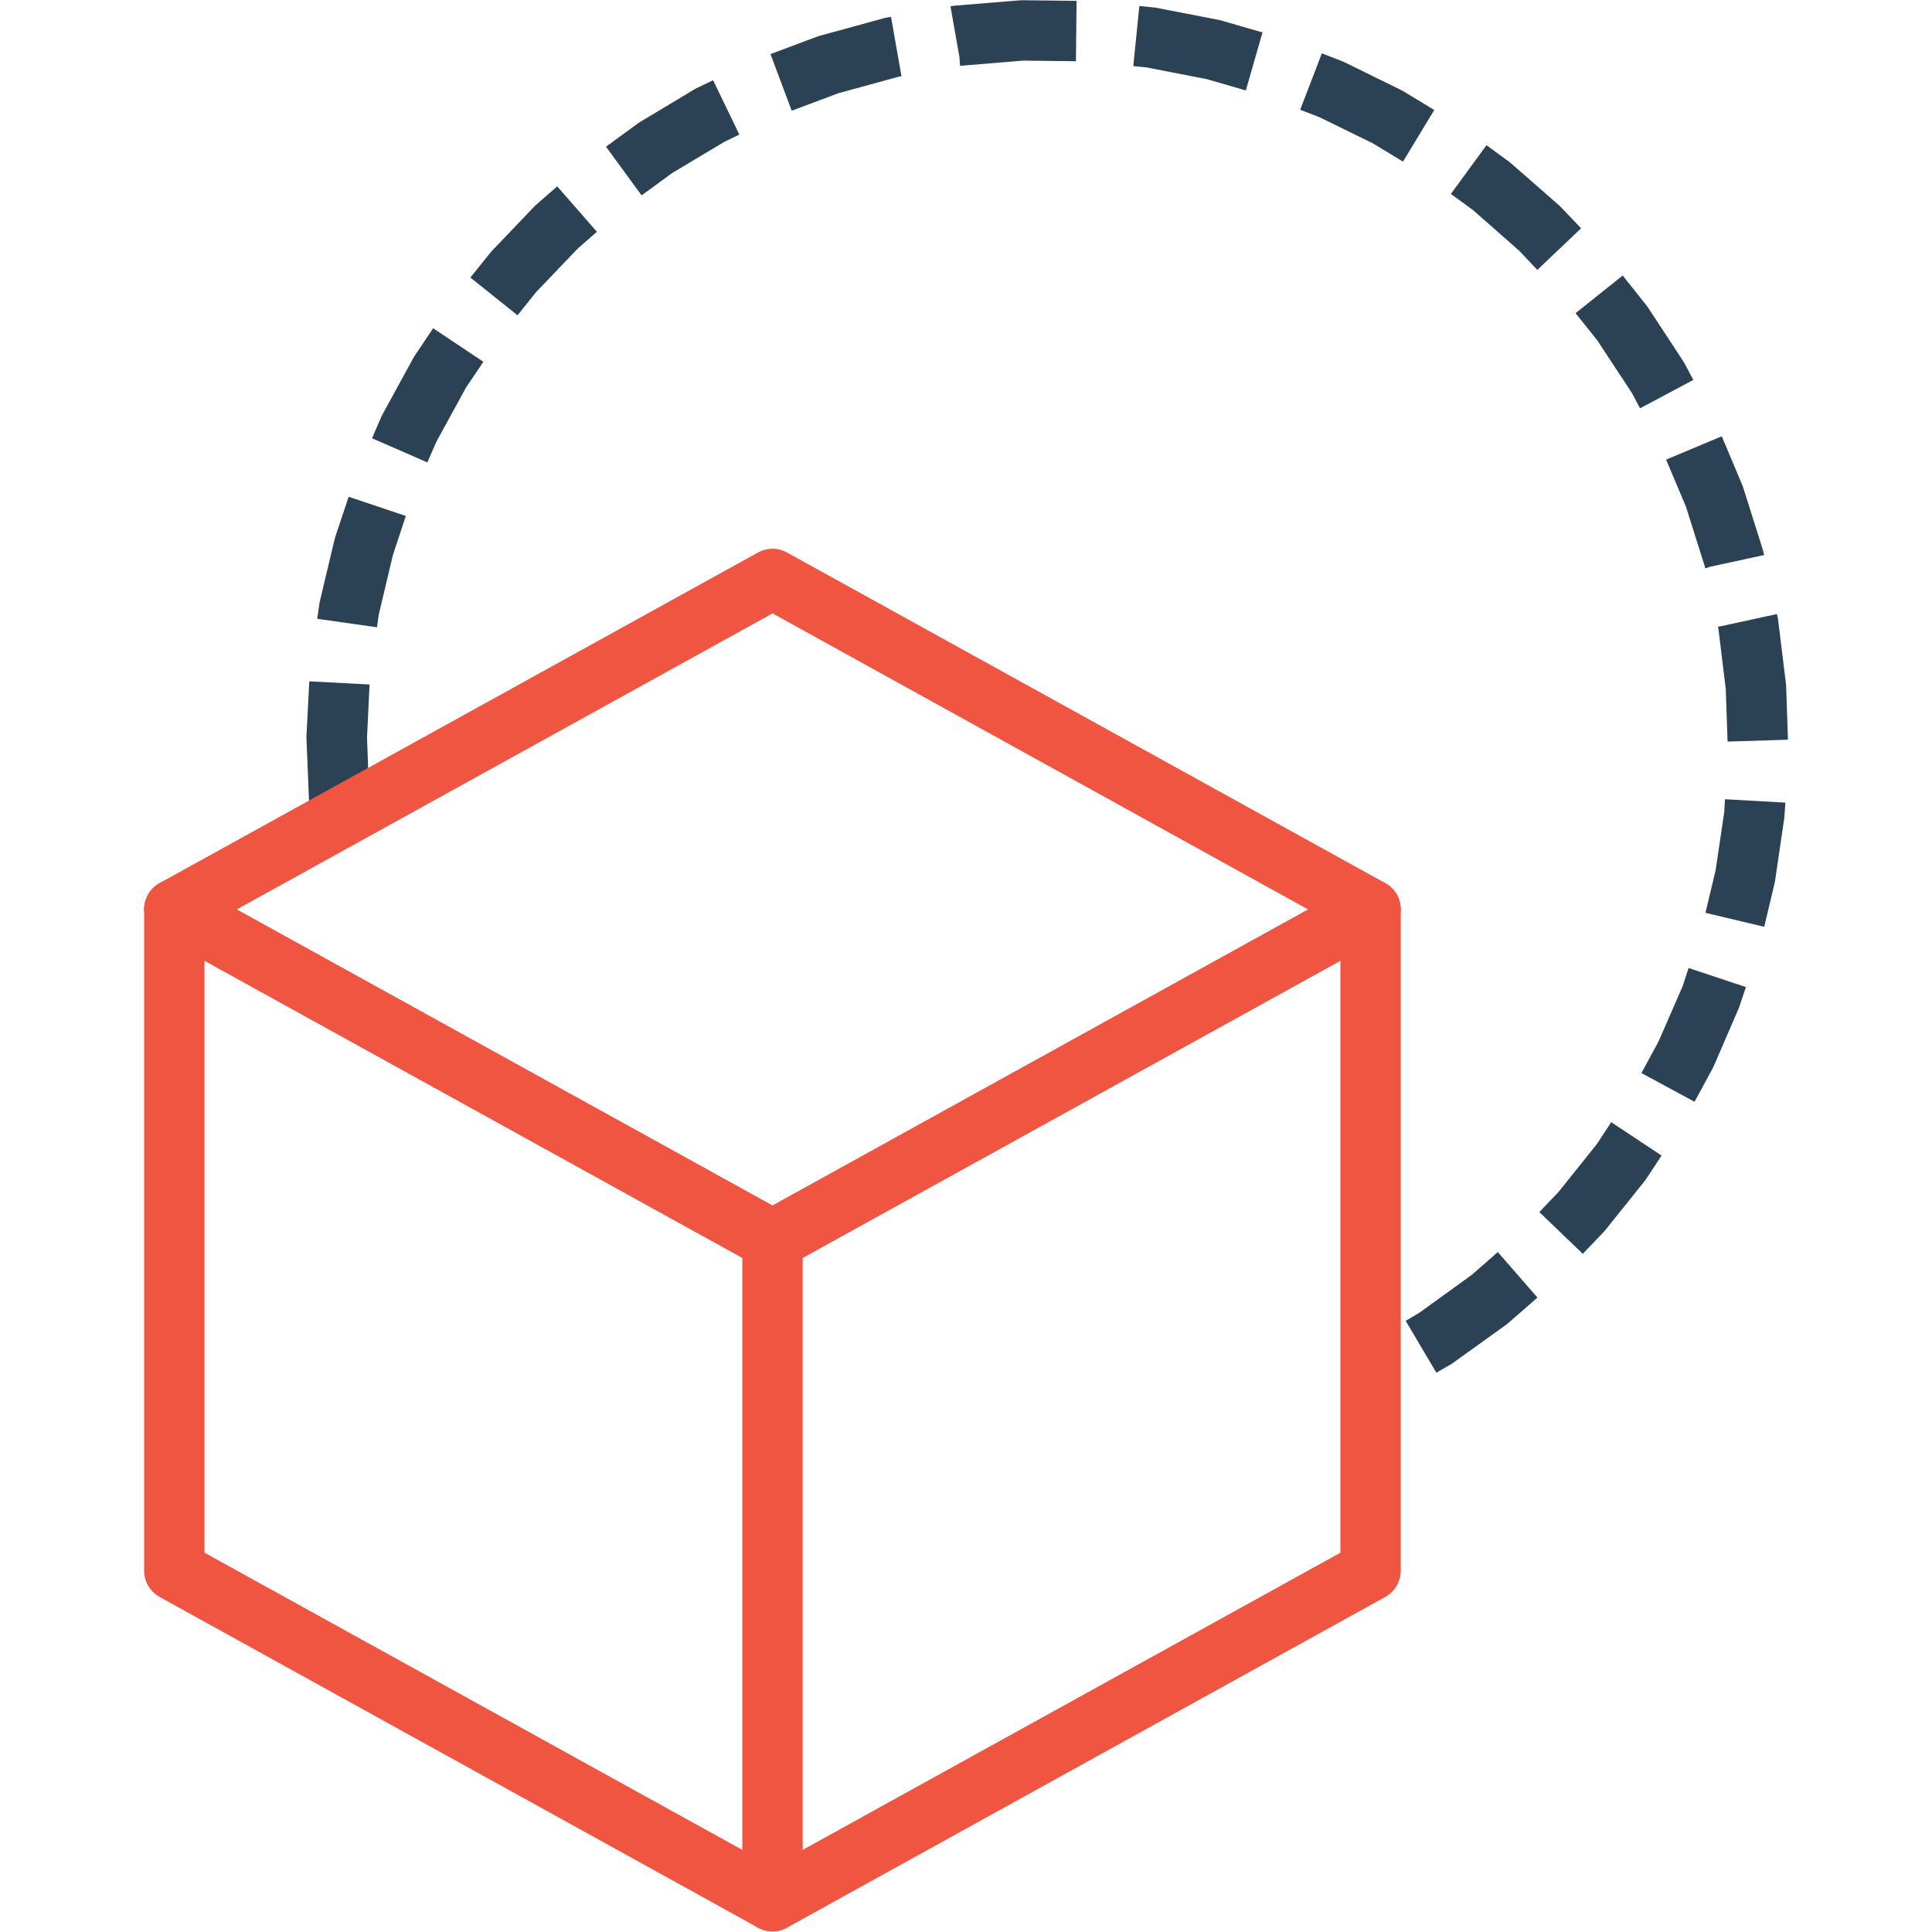 <svg xmlns="http://www.w3.org/2000/svg" width="32" height="32"><g color="#000" font-family="sans-serif" font-weight="400"><path style="line-height:normal;text-indent:0;text-align:start;text-decoration-line:none;text-decoration-style:solid;text-decoration-color:#000;text-transform:none;block-progression:tb;isolation:auto;mix-blend-mode:normal" fill="#2b4255" d="m-200.105-6.633-1.075.088-.047.006-.03.006.148.84.011.145.014-.002v.002l.01-.002 1.023-.084.872.01.01-1-.89-.01zm1.876 1.09.22.022.01.002.978.19.006.001.65.188.276-.961-.694-.2-.043-.01-1.03-.199-.044-.006-.229-.023zm-4.076-.806-.045.01-1.056.289-.045.013-.787.295.351.938.774-.29 1.004-.275.04-.006-.173-.984zm6.84 1.529.319.123.888.435.496.301.518-.855-.516-.313-.039-.021-.932-.457-.039-.018-.336-.129zm-9.998-.358-.039.022-.904.543-.037.025-.52.38.59.806.508-.371.01-.006.853-.51.248-.12-.435-.9zm12.494 1.752.37.27.011.01.74.652.01.008.301.319.725-.69-.334-.35-.031-.03-.786-.688-.033-.028-.383-.28zm-15.14.17-.034.031-.718.752-.028.034-.32.398.781.625.307-.383.69-.722.318-.278-.658-.752zm17.205 1.805.36.45.003.005.568.863.137.258.883-.47-.147-.276-.023-.039-.586-.892-.027-.036-.387-.486zm-19.237.72-.021.038-.5.914-.02.039-.156.361.916.4.15-.343.481-.879.006-.012.291-.433-.832-.555zm20.737 1.706.328.777.316 1.002.002.014h.002l.002.008.084-.028.89-.193-.01-.037-.01-.045-.33-1.045-.017-.043-.335-.797zm-22.043 1.279-.012.043-.244 1.027-.008.045-.035.242.99.141.03-.213.234-.984.214-.647-.947-.318zm22.941 1.482-.037.004v.004h-.002l.006.022.123 1.006.03.873 1-.031-.03-.891-.004-.045-.13-1.06-.009-.045-.01-.04zm-23.418 1.813v.045l.045 1.098.998-.041-.04-1.07.042-.882-.998-.052zm23.483 1.258v.006l-.143.963-.168.705.973.232.172-.722.008-.043.152-1.034.004-.043.014-.215-1-.056zm-.688 2.887-.4.917-.284.524.88.476.296-.546.02-.04.412-.953.015-.04.108-.321-.95-.316zm-1.426 2.623-.629.785-.32.336.72.691.34-.355.03-.034.656-.818.026-.037.253-.383-.834-.553zm-2.076 2.168-.01.006-.848.613-.228.135.508.86.25-.146.037-.025.877-.63.035-.03.475-.414-.657-.754z" overflow="visible" transform="translate(217 6.638)"/><path style="line-height:normal;text-indent:0;text-align:start;text-decoration-line:none;text-decoration-style:solid;text-decoration-color:#000;text-transform:none;block-progression:tb;isolation:auto;mix-blend-mode:normal" fill="#f05542" d="M-214.111 7.926a.5.5 0 0 0-.502.5v10.949a.5.5 0 0 0 .258.438l9.908 5.476a.5.5 0 0 0 .484 0l9.906-5.476a.5.5 0 0 0 .258-.438V8.426a.5.5 0 0 0-.742-.438l-9.664 5.342-9.666-5.342a.5.5 0 0 0-.24-.062zm.498 1.348 9.166 5.064a.5.5 0 0 0 .484 0l9.164-5.064V19.08l-9.406 5.198-9.408-5.199V9.274z" overflow="visible" transform="translate(217 6.638)"/><path style="line-height:normal;text-indent:0;text-align:start;text-decoration-line:none;text-decoration-style:solid;text-decoration-color:#000;text-transform:none;block-progression:tb;isolation:auto;mix-blend-mode:normal" fill="#f05542" fill-rule="evenodd" d="M-204.203 2.451a.5.5 0 0 0-.244.063l-9.908 5.474a.5.5 0 0 0 0 .875l9.908 5.475a.5.5 0 0 0 .484 0l9.906-5.475a.5.5 0 0 0 0-.875l-9.906-5.474a.5.5 0 0 0-.24-.063zm-.002 1.07 8.873 4.905-8.873 4.904-8.875-4.904 8.875-4.904z" overflow="visible" transform="translate(217 6.638)"/><path style="line-height:normal;text-indent:0;text-align:start;text-decoration-line:none;text-decoration-style:solid;text-decoration-color:#000;text-transform:none;block-progression:tb;isolation:auto;mix-blend-mode:normal" fill="#f05542" fill-rule="evenodd" d="M-204.213 13.393a.5.5 0 0 0-.492.508v10.95a.5.5 0 1 0 1 0v-10.95a.5.5 0 0 0-.508-.508z" overflow="visible" transform="translate(217 6.638)"/></g></svg>
